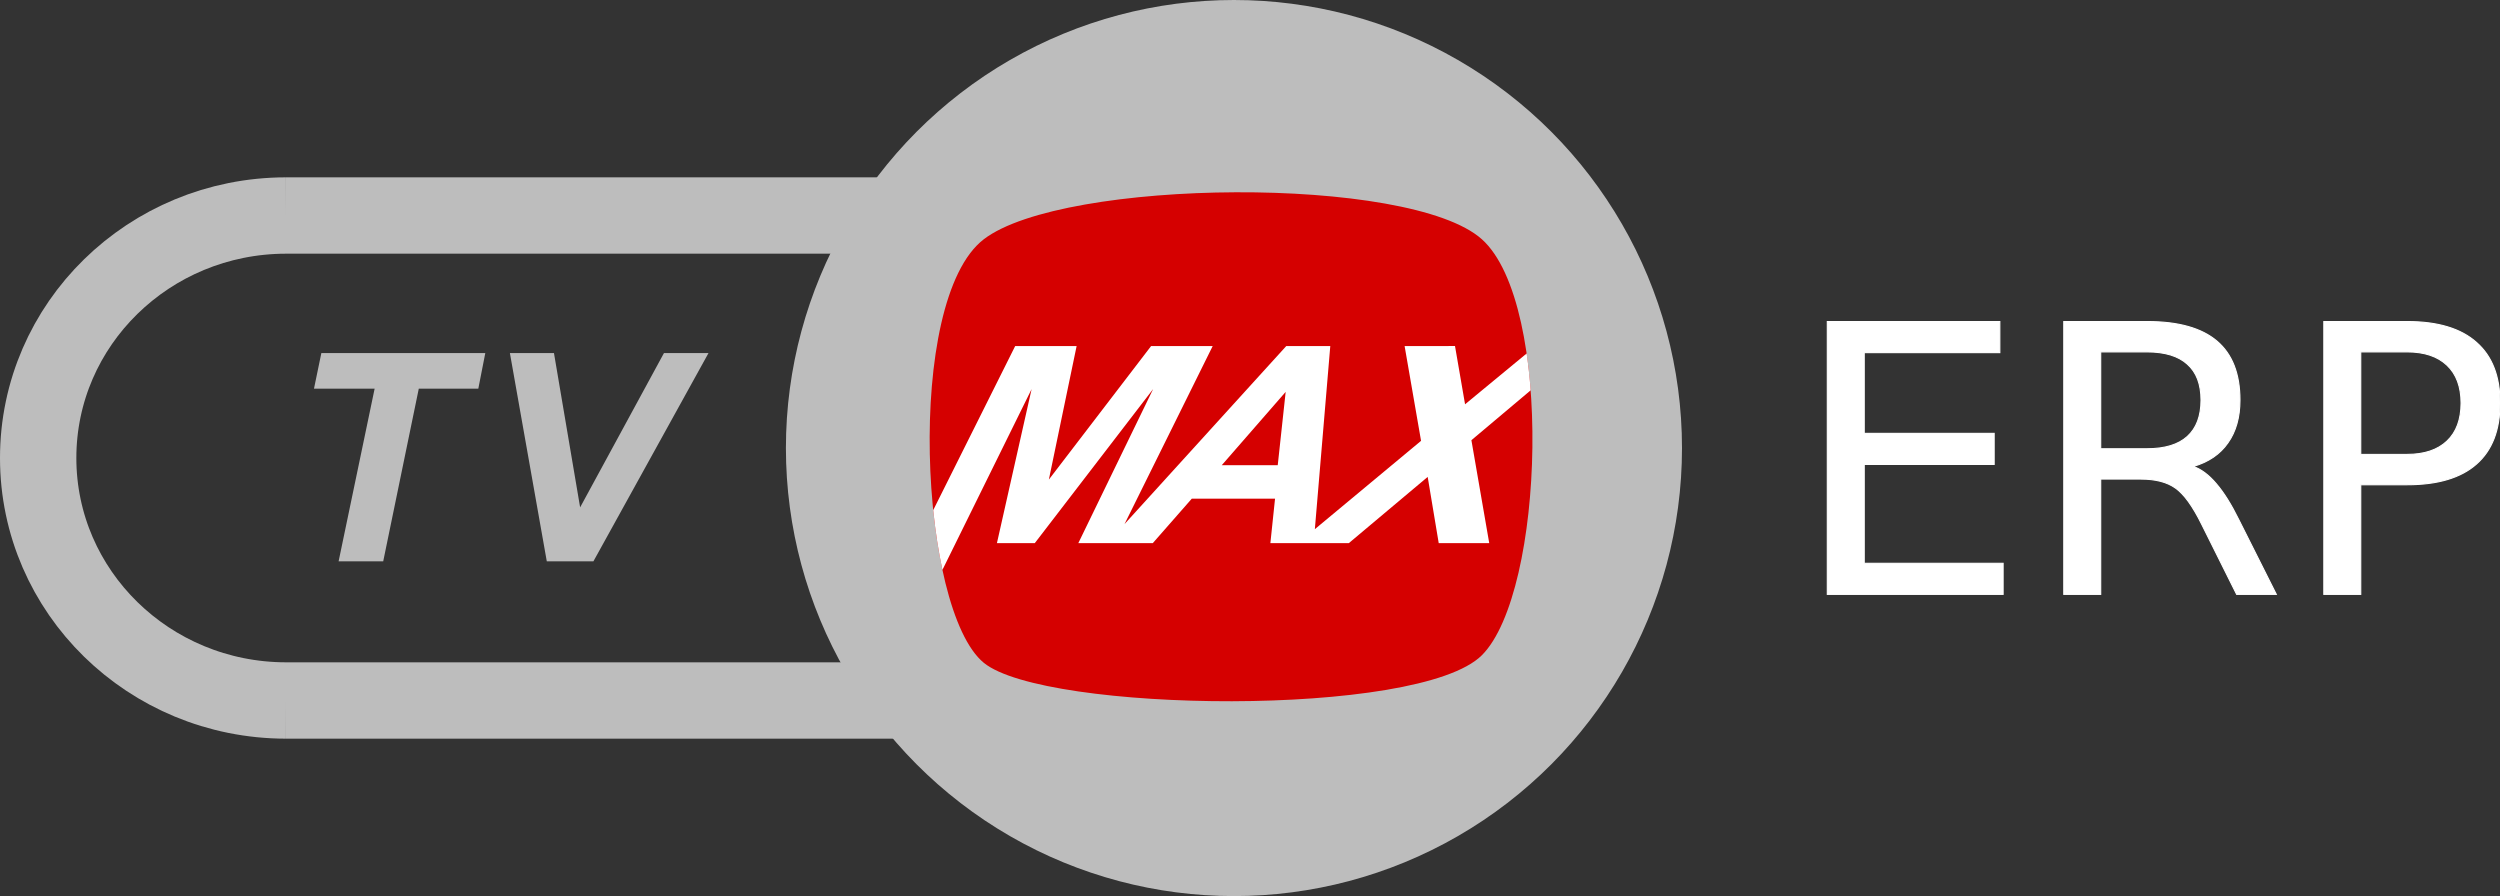 <?xml version="1.0" encoding="UTF-8" standalone="no"?>
<svg
   version="1.1"
   viewBox="0 0 1113.295 399.044"
   id="svg39"
   sodipodi:docname="logo-tvmax-ERP-dark-baground.svg"
   inkscape:version="1.3 (0e150ed6c4, 2023-07-21)"
   inkscape:export-filename="logo-nuevo-tvmax.png"
   inkscape:export-xdpi="224.78049"
   inkscape:export-ydpi="224.78049"
   width="1113.295"
   height="399.044"
   xmlns:inkscape="http://www.inkscape.org/namespaces/inkscape"
   xmlns:sodipodi="http://sodipodi.sourceforge.net/DTD/sodipodi-0.dtd"
   xmlns="http://www.w3.org/2000/svg"
   xmlns:svg="http://www.w3.org/2000/svg">
  <rect x="0" y="0" width="1113.295" height="399.044" fill="#333333" stroke="none"/>
  <defs
     id="defs39">
    <inkscape:path-effect
       effect="fillet_chamfer"
       id="path-effect46"
       is_visible="true"
       lpeversion="1"
       nodesatellites_param="F,0,1,1,0,1.916,0,1 @ F,0,1,1,0,1.916,0,1 @ F,0,1,1,0,1.916,0,1 @ F,0,1,1,0,1.916,0,1 @ F,0,1,1,0,1.916,0,1 @ F,0,1,1,0,1.916,0,1 @ F,0,1,1,0,1.916,0,1 @ F,0,1,1,0,1.916,0,1 @ F,0,1,1,0,1.916,0,1 @ F,0,1,1,0,1.916,0,1 @ F,0,1,1,0,1.916,0,1 @ F,0,1,1,0,1.916,0,1 @ F,0,1,1,0,1.916,0,1 @ F,0,1,1,0,1.916,0,1 @ F,0,1,1,0,1.916,0,1 @ F,0,1,1,0,1.916,0,1 @ F,0,1,1,0,1.916,0,1 @ F,0,1,1,0,1.916,0,1 @ F,0,1,1,0,1.916,0,1 @ F,0,1,1,0,1.916,0,1 @ F,0,1,1,0,1.916,0,1 @ F,0,1,1,0,1.916,0,1 @ F,0,1,1,0,1.916,0,1 @ F,0,1,1,0,1.916,0,1 @ F,0,1,1,0,1.916,0,1 @ F,0,1,1,0,1.916,0,1 @ F,0,1,1,0,1.916,0,1 @ F,0,1,1,0,1.916,0,1 @ F,0,1,1,0,1.916,0,1 @ F,0,1,1,0,1.916,0,1 @ F,0,1,1,0,1.916,0,1"
       radius="0"
       unit="px"
       method="auto"
       mode="F"
       chamfer_steps="1"
       flexible="false"
       use_knot_distance="true"
       apply_no_radius="true"
       apply_with_radius="true"
       only_selected="false"
       hide_knots="false" />
    <inkscape:path-effect
       effect="fillet_chamfer"
       id="path-effect45"
       is_visible="true"
       lpeversion="1"
       nodesatellites_param="F,0,0,1,0,58.405,0,1 @ F,0,0,1,0,73.401,0,1 @ F,0,0,1,0,56.885,0,1 @ F,0,0,1,0,131.262,0,1"
       radius="0"
       unit="px"
       method="auto"
       mode="F"
       chamfer_steps="1"
       flexible="false"
       use_knot_distance="true"
       apply_no_radius="true"
       apply_with_radius="true"
       only_selected="false"
       hide_knots="false" />
    <inkscape:path-effect
       effect="fillet_chamfer"
       id="path-effect44"
       is_visible="true"
       lpeversion="1"
       nodesatellites_param="F,0,0,1,0,0,0,1 @ F,0,0,1,0,0,0,1 @ F,0,0,1,0,34.667,0,1 @ F,0,0,1,0,0,0,1"
       radius="0"
       unit="px"
       method="auto"
       mode="F"
       chamfer_steps="1"
       flexible="false"
       use_knot_distance="true"
       apply_no_radius="true"
       apply_with_radius="true"
       only_selected="false"
       hide_knots="false" />
  </defs>
  <sodipodi:namedview
     id="namedview39"
     pagecolor="#ffffff"
     bordercolor="#000000"
     borderopacity="0.25"
     inkscape:showpageshadow="2"
     inkscape:pageopacity="0.0"
     inkscape:pagecheckerboard="0"
     inkscape:deskcolor="#d1d1d1"
     inkscape:zoom="0.70710678"
     inkscape:cx="569.22096"
     inkscape:cy="212.83914"
     inkscape:window-width="1920"
     inkscape:window-height="997"
     inkscape:window-x="0"
     inkscape:window-y="0"
     inkscape:window-maximized="1"
     inkscape:current-layer="svg39"
     showguides="false" />
  <path
     id="path88"
     style="display:inline;opacity:1;fill:none;stroke:#bdbdbd;stroke-width:34;stroke-dasharray:none;stroke-opacity:1"
     d="m 127.286,311.945 h 291.929 m 0,-215.976 H 127.286 m 0,0.002 C 66.36,96.068 17,144.376 17,203.958 c -8e-5,59.582 49.36,107.891 110.286,107.987"
     inkscape:label="linea-TV"
     sodipodi:nodetypes="ccccccc" />
  <ellipse
     style="opacity:1;fill:#bdbdbd;fill-opacity:1;stroke:none;stroke-width:8;stroke-dasharray:none;stroke-opacity:1"
     id="path40"
     cx="549.502"
     cy="199.522"
     rx="199.522"
     ry="199.522"
     inkscape:label="Circulo" />
  <path
     id="rect45"
     style="display:inline;opacity:1;fill:#d50000;fill-opacity:1;stroke:none;stroke-width:4.085;stroke-dasharray:none;stroke-opacity:1"
     d="m 438.098,106.551 c 35.373,-27.116 189.826,-28.689 221.81,0 31.984,28.689 27.994,157.239 0,185.233 -27.994,27.994 -194.774,25.529 -221.81,3.369 -28.731,-23.549 -35.373,-161.485 0,-188.602 z"
     sodipodi:nodetypes="zzzcz"
     inkscape:label="Tele-Roja" />
  <path
     id="path45"
     style="display:inline;opacity:1;fill:#ffffff;fill-opacity:1;stroke:none;stroke-width:1.085;stroke-dasharray:none;stroke-opacity:1"
     inkscape:label="MAX"
     d="m 452.076,154.108 -36.503,73.075 c 0.957,9.352 2.332,18.337 4.1,26.609 l 39.72,-80.518 -15.447,68.602 h 16.854 l 52.715,-68.629 -33.328,68.629 h 33.158 l 17.383,-19.816 h 37.07 l -2.078,19.816 h 34.926 l 35.127,-29.504 4.916,29.504 h 22.496 l -7.943,-45.853 26.385,-22.208 c -0.423,-5.613 -1.016,-11.113 -1.785,-16.409 l -27.425,22.631 -4.48,-25.945 -22.438,0.021 7.322,42.197 -47.295,39.336 6.871,-81.533 h -19.611 l -72.021,79.281 39.266,-79.281 h -27.432 l -45.521,59.453 12.359,-59.453 z m 120.457,20.399 -3.531,32.658 h -24.93 z"
     sodipodi:nodetypes="cccccccccccccccccccccccccccccccccccc" />
  <path
     style="opacity:1;fill:#bdbdbd;fill-opacity:1;stroke:none;stroke-width:1.085;stroke-dasharray:none;stroke-opacity:1"
     d="m 143.106,157.221 h 73.007 l -3.112,15.863 h -26.51 l -15.838,76.889 h -19.866 l 16.042,-76.889 h -27.007 z"
     id="path48"
     sodipodi:nodetypes="ccccccccc"
     inkscape:label="Te" />
  <path
     style="opacity:1;fill:#bdbdbd;fill-opacity:1;stroke:none;stroke-width:1.085;stroke-dasharray:none;stroke-opacity:1"
     d="m 227.065,157.221 h 19.624 l 11.651,68.718 37.337,-68.718 h 19.836 l -51.257,92.752 h -20.76 z"
     id="path49"
     sodipodi:nodetypes="cccccccc"
     inkscape:label="Ve" />
  <path
     style="font-size:166.667px;font-family:Sans;-inkscape-font-specification:Sans;fill:#ffffff;stroke:#ffffff;stroke-width:0.5"
     d="m 813.734,143.191 h 76.823 v 13.835 h -60.384 v 35.97 h 57.861 v 13.835 h -57.861 v 44.027 h 61.849 v 13.835 H 813.734 Z m 162.924,64.535 q 5.29,1.79 10.254,7.65 5.046,5.859 10.091,16.113 l 16.683,33.203 h -17.66 l -15.544,-31.169 q -6.022,-12.207 -11.719,-16.195 -5.615,-3.988 -15.381,-3.988 h -17.904 v 51.351 h -16.439 v -121.501 h 37.109 q 20.833,0 31.087,8.708 10.254,8.708 10.254,26.286 0,11.475 -5.371,19.043 -5.29,7.568 -15.462,10.498 z m -41.178,-51.025 v 43.132 h 20.671 q 11.882,0 17.904,-5.452 6.104,-5.534 6.104,-16.195 0,-10.661 -6.104,-16.032 -6.022,-5.452 -17.904,-5.452 z m 115.804,0 v 45.654 h 20.671 q 11.475,0 17.741,-5.941 6.266,-5.941 6.266,-16.927 0,-10.905 -6.266,-16.846 -6.266,-5.941 -17.741,-5.941 z m -16.439,-13.509 h 37.109 q 20.427,0 30.843,9.277 10.498,9.196 10.498,27.018 0,17.985 -10.498,27.181 -10.417,9.196 -30.843,9.196 h -20.671 v 48.828 h -16.439 z"
     id="text1"
     inkscape:label="ERP"
     aria-label="ERP" />
</svg>
